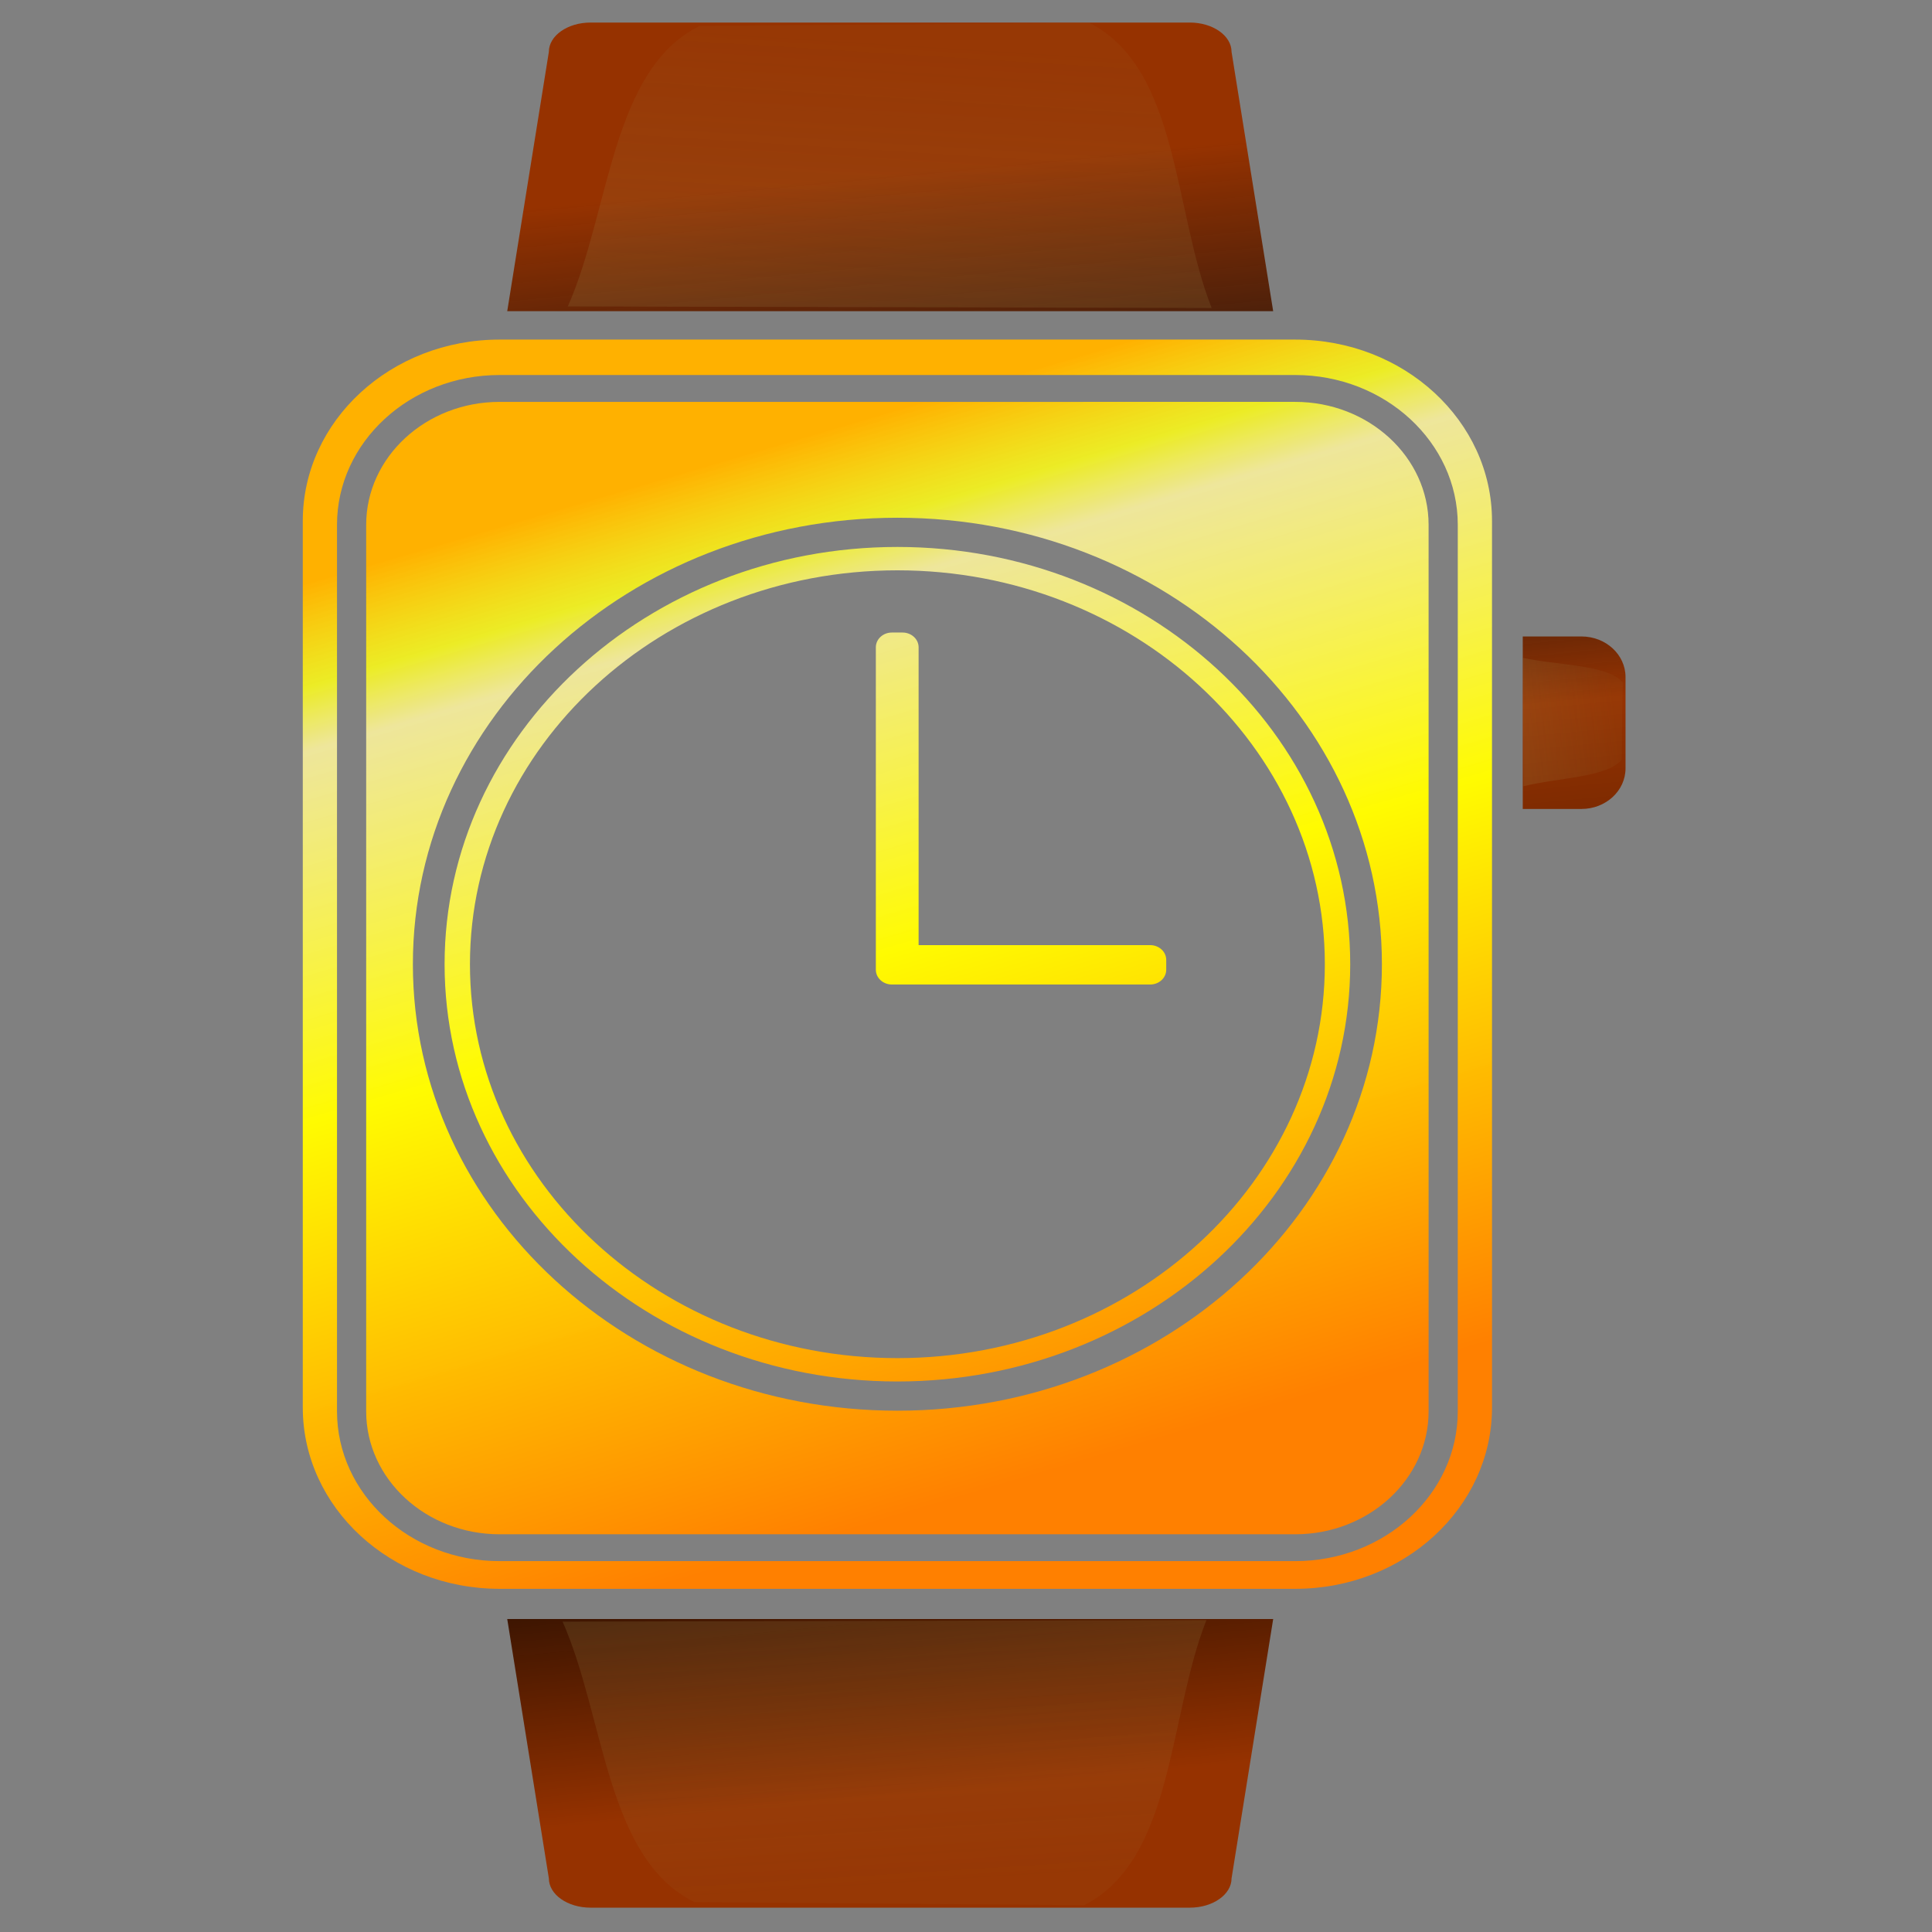 <?xml version="1.0" encoding="UTF-8" standalone="no"?>
<!-- Created with Inkscape (http://www.inkscape.org/) -->

<svg
   xmlns:dc="http://purl.org/dc/elements/1.1/"
   xmlns:cc="http://creativecommons.org/ns#"
   xmlns:rdf="http://www.w3.org/1999/02/22-rdf-syntax-ns#"
   xmlns:svg="http://www.w3.org/2000/svg"
   xmlns="http://www.w3.org/2000/svg"
   xmlns:xlink="http://www.w3.org/1999/xlink"
   xmlns:sodipodi="http://sodipodi.sourceforge.net/DTD/sodipodi-0.dtd"
   xmlns:inkscape="http://www.inkscape.org/namespaces/inkscape"
   version="1.1"
   id="svg2"
   xml:space="preserve"
   width="315"
   height="315"
   viewBox="0 0 315 315"
   sodipodi:docname="Watch.svg"
   inkscape:export-filename="D:\Gebruikers bestanden\Downloads\Watch4U2.png"
   inkscape:export-xdpi="15.238095"
   inkscape:export-ydpi="15.238095"
   inkscape:version="0.92.3 (2405546, 2018-03-11)"><rect x="0" y="0" width="315" height="315" fill="#808080" stroke="none"/><defs
     id="defs6"><linearGradient
   id="linearGradient4797"
   inkscape:collect="always"><stop
     id="stop4793"
     offset="0"
     style="stop-color:#ffffff;stop-opacity:0" /><stop
     id="stop4795"
     offset="1"
     style="stop-color:#500000;stop-opacity:0.157" /></linearGradient><linearGradient
   inkscape:collect="always"
   id="linearGradient4783"><stop
     style="stop-color:#500000;stop-opacity:0.157"
     offset="0"
     id="stop4779" /><stop
     style="stop-color:#ffffff;stop-opacity:0"
     offset="1"
     id="stop4781" /></linearGradient><linearGradient
   id="linearGradient4637"
   inkscape:collect="always"><stop
     id="stop4633"
     offset="0"
     style="stop-color:#a18f50;stop-opacity:0.182" /><stop
     id="stop4635"
     offset="1"
     style="stop-color:#a18f50;stop-opacity:0.062" /></linearGradient><linearGradient
   id="linearGradient4597"
   inkscape:collect="always"><stop
     id="stop4587"
     offset="0"
     style="stop-color:#963200;stop-opacity:1" /><stop
     style="stop-color:#000000;stop-opacity:0.996"
     offset="0.221"
     id="stop4599" /><stop
     style="stop-color:#963200;stop-opacity:0.996"
     offset="0.635"
     id="stop4589" /><stop
     style="stop-color:#000000;stop-opacity:0.847"
     offset="0.787"
     id="stop4593" /><stop
     id="stop4601"
     offset="0.93"
     style="stop-color:#642100;stop-opacity:0.949;" /><stop
     id="stop4595"
     offset="1"
     style="stop-color:#963200;stop-opacity:1" /></linearGradient><linearGradient
   inkscape:collect="always"
   id="linearGradient4531"><stop
     style="stop-color:#ff8000;stop-opacity:1;"
     offset="0"
     id="stop4527" /><stop
     id="stop4535"
     offset="0.512"
     style="stop-color:#fffb00;stop-opacity:0.996" /><stop
     style="stop-color:#fff69f;stop-opacity:0.863"
     offset="0.848"
     id="stop4537" /><stop
     id="stop4539"
     offset="0.906"
     style="stop-color:#ffff15;stop-opacity:0.847" /><stop
     style="stop-color:#ffb100;stop-opacity:1"
     offset="1"
     id="stop4529" /></linearGradient><clipPath
   clipPathUnits="userSpaceOnUse"
   id="clipPath20"><path
     d="M 0,500 H 500 V 0 H 0 Z"
     id="path18"
     inkscape:connector-curvature="0" /></clipPath><clipPath
   clipPathUnits="userSpaceOnUse"
   id="clipPath248"><path
     d="m 211.796,47.411 h 77.163 V 13.517 h -77.163 z"
     id="path246"
     inkscape:connector-curvature="0" /></clipPath>



<linearGradient
   inkscape:collect="always"
   xlink:href="#linearGradient4531"
   id="linearGradient4533"
   x1="132.256"
   y1="57.667"
   x2="95.563"
   y2="182.295"
   gradientUnits="userSpaceOnUse" /><linearGradient
   gradientTransform="translate(-0.392,0.139)"
   inkscape:collect="always"
   xlink:href="#linearGradient4597"
   id="linearGradient4533-8"
   x1="134.907"
   y1="18.953"
   x2="116.246"
   y2="215.706"
   gradientUnits="userSpaceOnUse" /><linearGradient
   inkscape:collect="always"
   xlink:href="#linearGradient4637"
   id="linearGradient4631"
   x1="105.142"
   y1="198.656"
   x2="107.221"
   y2="231.656"
   gradientUnits="userSpaceOnUse" /><linearGradient
   gradientTransform="matrix(1,0,0,-1,-0.64,236.793)"
   inkscape:collect="always"
   xlink:href="#linearGradient4637"
   id="linearGradient4631-0"
   x1="105.142"
   y1="198.656"
   x2="107.221"
   y2="231.656"
   gradientUnits="userSpaceOnUse" /><linearGradient
   gradientTransform="matrix(0,0.199,0.35,0,115.999,126.442)"
   inkscape:collect="always"
   xlink:href="#linearGradient4637"
   id="linearGradient4631-0-2"
   x1="105.142"
   y1="198.656"
   x2="107.221"
   y2="231.656"
   gradientUnits="userSpaceOnUse" /><linearGradient
   gradientTransform="matrix(0,0.199,0.35,0,-84.297,126.003)"
   inkscape:collect="always"
   xlink:href="#linearGradient4637"
   id="linearGradient4631-0-2-8"
   x1="105.142"
   y1="198.656"
   x2="107.221"
   y2="231.656"
   gradientUnits="userSpaceOnUse" /><linearGradient
   gradientTransform="translate(-200.297,-0.439)"
   inkscape:collect="always"
   xlink:href="#linearGradient4783"
   id="linearGradient4631-4"
   x1="108.324"
   y1="199.717"
   x2="107.221"
   y2="231.656"
   gradientUnits="userSpaceOnUse" /><linearGradient
   gradientTransform="translate(-200.297,-0.439)"
   inkscape:collect="always"
   xlink:href="#linearGradient4531"
   id="linearGradient4533-3"
   x1="132.256"
   y1="57.667"
   x2="95.563"
   y2="182.295"
   gradientUnits="userSpaceOnUse" /><linearGradient
   inkscape:collect="always"
   xlink:href="#linearGradient4797"
   id="linearGradient4791"
   gradientUnits="userSpaceOnUse"
   gradientTransform="matrix(1,0,0,-1,-200.937,236.353)"
   x1="107.793"
   y1="232.597"
   x2="106.691"
   y2="210.973" /></defs><sodipodi:namedview
     pagecolor="#ffffff"
     bordercolor="#666666"
     borderopacity="1"
     objecttolerance="10"
     gridtolerance="10"
     guidetolerance="10"
     inkscape:pageopacity="0"
     inkscape:pageshadow="2"
     inkscape:window-width="1366"
     inkscape:window-height="705"
     id="namedview4"
     showgrid="false"
     showguides="true"
     inkscape:guide-bbox="true"
     inkscape:zoom="1"
     inkscape:cx="-212.49358"
     inkscape:cy="111.80918"
     inkscape:window-x="-8"
     inkscape:window-y="-8"
     inkscape:window-maximized="1"
     inkscape:current-layer="g1529"
     inkscape:lockguides="false" /><g
     id="g10"
     inkscape:groupmode="layer"
     inkscape:label="apple-watch-1"
     transform="matrix(1.333,0,0,-1.333,0,315)"><g
       id="g1529"
       transform="translate(0.768)"><flowRoot
         xml:space="preserve"
         id="flowRoot1780"
         style="fill:black;fill-opacity:1;stroke:none;font-family:sans-serif;font-style:normal;font-weight:normal;font-size:40px;line-height:1.25;letter-spacing:0px;word-spacing:0px"><flowRegion
           id="flowRegion1782"><rect
             id="rect1784"
             width="384.5"
             height="339.5"
             x="-5637"
             y="-2066" /></flowRegion><flowPara
           id="flowPara1786" /></flowRoot><path
         style="font-style:normal;font-weight:normal;font-size:28.708px;line-height:1.25;font-family:sans-serif;letter-spacing:0px;word-spacing:0px;fill:url(#linearGradient4533);fill-opacity:1;stroke:none;stroke-width:0.923"
         d="m 60.334,194.773 c -13.292,0 -24.068,-9.931 -24.068,-22.181 V 64.156 c 0,-12.25 10.776,-22.181 24.068,-22.181 H 157.655 c 13.293,0 24.07,9.931 24.07,22.181 v 108.436 c 0,12.25 -10.777,22.181 -24.07,22.181 z m 0,-4.333 H 157.655 c 10.963,0 19.882,-8.219 19.882,-18.322 V 63.682 c 0,-10.102 -8.918,-18.32 -19.882,-18.32 H 60.334 c -10.962,0 -19.882,8.219 -19.882,18.32 V 172.118 c 0,10.103 8.92,18.322 19.882,18.322 z m 0,-3.287 c -8.995,0 -16.314,-6.746 -16.314,-15.036 V 63.682 c 0,-8.291 7.319,-15.036 16.314,-15.036 H 157.655 c 8.998,0 16.314,6.745 16.314,15.036 V 172.118 c 0,8.289 -7.316,15.036 -16.314,15.036 z m 48.661,-14.171 c 32.729,0 59.262,-24.448 59.262,-54.609 0,-30.16 -26.532,-54.611 -59.262,-54.611 -32.729,0 -59.262,24.45 -59.262,54.611 0,30.16 26.532,54.609 59.262,54.609 z m 0,-3.572 c -30.539,0 -55.384,-22.895 -55.384,-51.037 0,-28.143 24.844,-51.037 55.384,-51.037 30.539,0 55.386,22.895 55.386,51.037 0,28.143 -24.846,51.037 -55.386,51.037 z m 0,-2.859 c 28.828,0 52.282,-21.613 52.282,-48.179 0,-26.566 -23.454,-48.179 -52.282,-48.179 -28.828,0 -52.282,21.613 -52.282,48.179 3e-6,26.566 23.454,48.179 52.282,48.179 z m -0.676,-7.609 c -1.082,0 -1.96,-0.808 -1.96,-1.806 v -38.234 -1.121 -0.083 c 0,-0.998 0.879,-1.808 1.962,-1.808 h 31.594 c 1.083,0 1.962,0.81 1.962,1.808 v 1.204 c 0,0.997 -0.879,1.806 -1.962,1.806 h -28.325 v 36.428 c 0,0.998 -0.879,1.806 -1.962,1.806 z"
         id="text1298"
         inkscape:connector-curvature="0"
         sodipodi:nodetypes="ssssssssssssssssssssssscssssssssssssssssssssccsssssscsss" /><path
         style="font-style:normal;font-weight:normal;font-size:28.708px;line-height:1.25;font-family:sans-serif;letter-spacing:0px;word-spacing:0px;fill:url(#linearGradient4533-8);fill-opacity:1;stroke:none;stroke-width:0.923"
         d="m 71.476,233.552 c -2.823,0 -5.112,-1.607 -5.112,-3.59 l -5.091,-31.713 h 93.685 l -5.091,31.713 c 0,1.983 -2.289,3.59 -5.112,3.59 z M 185.485,158.462 v -21.099 h 7.183 c 2.975,0 5.388,2.223 5.388,4.965 v 11.169 c 0,2.742 -2.413,4.965 -5.388,4.965 z M 61.274,38.279 66.364,6.566 c 0,-1.983 2.288,-3.59 5.112,-3.59 h 73.28 c 2.823,0 5.112,1.607 5.112,3.59 l 5.091,31.713 z"
         id="text1298-0"
         inkscape:connector-curvature="0"
         sodipodi:nodetypes="sccccssccsssscccssccc" /><path
         style="fill:url(#linearGradient4631);fill-opacity:1;stroke:none;stroke-width:0.75px;stroke-linecap:butt;stroke-linejoin:miter;stroke-opacity:1"
         d="M 84.809,233.14 C 73.963,227.782 73.853,210.495 68.684,198.828 l 78.75,-0.188 c -4.706,11.903 -3.959,29.258 -14.951,34.875 z"
         id="path4623"
         inkscape:connector-curvature="0"
         sodipodi:nodetypes="ccccc" /><path
         style="fill:url(#linearGradient4631-0);fill-opacity:1;stroke:none;stroke-width:0.75px;stroke-linecap:butt;stroke-linejoin:miter;stroke-opacity:1"
         d="m 84.169,3.653 c -10.846,5.359 -10.957,22.645 -16.125,34.312 l 78.75,0.188 c -4.706,-11.903 -3.959,-29.258 -14.951,-34.875 z"
         id="path4623-1"
         inkscape:connector-curvature="0"
         sodipodi:nodetypes="ccccc" /><path
         style="fill:url(#linearGradient4631-0-2);fill-opacity:1;stroke:none;stroke-width:0.198px;stroke-linecap:butt;stroke-linejoin:miter;stroke-opacity:1"
         d="m 197.579,143.358 c -1.875,-2.163 -7.924,-2.185 -12.007,-3.216 l -0.066,15.707 c 4.165,-0.939 10.238,-0.79 12.203,-2.982 z"
         id="path4623-1-0"
         inkscape:connector-curvature="0"
         sodipodi:nodetypes="ccccc" /><path
         style="font-style:normal;font-weight:normal;font-size:28.708px;line-height:1.25;font-family:sans-serif;letter-spacing:0px;word-spacing:0px;fill:url(#linearGradient4533-3);fill-opacity:1;stroke:none;stroke-width:0.923"
         d="m -139.963,194.334 c -13.292,0 -24.068,-9.931 -24.068,-22.181 V 63.717 c 0,-12.25 10.776,-22.181 24.068,-22.181 h 97.321 c 13.293,0 24.07,9.931 24.07,22.181 V 172.153 c 0,12.25 -10.777,22.181 -24.07,22.181 z m 0,-4.333 h 97.321 c 10.963,0 19.882,-8.219 19.882,-18.322 V 63.242 c 0,-10.102 -8.918,-18.32 -19.882,-18.32 h -97.321 c -10.962,0 -19.882,8.219 -19.882,18.32 V 171.679 c 0,10.103 8.92,18.322 19.882,18.322 z m 0,-3.287 c -8.995,0 -16.314,-6.746 -16.314,-15.036 V 63.242 c 0,-8.291 7.319,-15.036 16.314,-15.036 h 97.321 c 8.998,0 16.314,6.745 16.314,15.036 V 171.679 c 0,8.289 -7.316,15.036 -16.314,15.036 z M -91.302,172.544 c 32.729,0 59.262,-24.448 59.262,-54.609 0,-30.16 -26.532,-54.611 -59.262,-54.611 -32.729,0 -59.262,24.45 -59.262,54.611 0,30.16 26.532,54.609 59.262,54.609 z m 0,-3.572 c -30.539,0 -55.384,-22.895 -55.384,-51.037 0,-28.143 24.844,-51.037 55.384,-51.037 30.539,0 55.386,22.895 55.386,51.037 0,28.143 -24.846,51.037 -55.386,51.037 z m 0,-2.859 c 28.828,0 52.282,-21.613 52.282,-48.179 0,-26.566 -23.454,-48.179 -52.282,-48.179 -28.828,0 -52.282,21.613 -52.282,48.179 0,26.566 23.454,48.179 52.282,48.179 z m -0.676,-7.609 c -1.082,0 -1.96,-0.808 -1.96,-1.806 v -38.234 -1.121 -0.083 c 0,-0.998 0.879,-1.808 1.962,-1.808 h 31.594 c 1.083,0 1.962,0.81 1.962,1.808 v 1.204 c 0,0.997 -0.879,1.806 -1.962,1.806 h -28.325 v 36.428 c 0,0.998 -0.879,1.806 -1.962,1.806 z"
         id="text1298-08"
         inkscape:connector-curvature="0"
         sodipodi:nodetypes="ssssssssssssssssssssssscssssssssssssssssssssccsssssscsss" /><path
         style="font-style:normal;font-weight:normal;font-size:28.708px;line-height:1.25;font-family:sans-serif;letter-spacing:0px;word-spacing:0px;fill:#b96431;fill-opacity:1;stroke:none;stroke-width:0.923"
         d="m -128.821,233.112 c -2.823,0 -5.112,-1.607 -5.112,-3.59 l -5.091,-31.713 h 93.685 l -5.091,31.713 c 0,1.983 -2.289,3.59 -5.112,3.59 z M -14.811,158.023 V 136.924 h 7.183 c 2.975,0 5.388,2.223 5.388,4.965 v 11.169 c 0,2.742 -2.413,4.965 -5.388,4.965 z M -139.023,37.839 -133.932,6.127 c 0,-1.983 2.288,-3.59 5.112,-3.59 h 73.28 c 2.823,0 5.112,1.607 5.112,3.59 l 5.091,31.713 z"
         id="text1298-0-8"
         inkscape:connector-curvature="0"
         sodipodi:nodetypes="sccccssccsssscccssccc" /><path
         style="fill:url(#linearGradient4631-4);fill-opacity:1;stroke:none;stroke-width:0.75px;stroke-linecap:butt;stroke-linejoin:miter;stroke-opacity:1"
         d="m -115.487,232.701 c -10.846,-5.359 -10.957,-22.645 -16.125,-34.312 l 78.75,-0.188 c -4.706,11.903 -3.959,29.258 -14.951,34.875 z"
         id="path4623-8"
         inkscape:connector-curvature="0"
         sodipodi:nodetypes="ccccc" /><path
         style="fill:url(#linearGradient4791);fill-opacity:1;stroke:none;stroke-width:0.75px;stroke-linecap:butt;stroke-linejoin:miter;stroke-opacity:1"
         d="m -116.128,3.213 c -10.846,5.359 -10.957,22.645 -16.125,34.313 l 78.75,0.188 C -58.208,25.81 -57.462,8.455 -68.454,2.838 Z"
         id="path4623-1-3"
         inkscape:connector-curvature="0"
         sodipodi:nodetypes="ccccc" /><path
         style="fill:url(#linearGradient4631-0-2-8);fill-opacity:1;stroke:none;stroke-width:0.198px;stroke-linecap:butt;stroke-linejoin:miter;stroke-opacity:1"
         d="m -2.717,142.919 c -1.875,-2.163 -7.924,-2.185 -12.007,-3.216 l -0.066,15.707 c 4.165,-0.939 10.238,-0.79 12.203,-2.982 z"
         id="path4623-1-0-3"
         inkscape:connector-curvature="0"
         sodipodi:nodetypes="ccccc" /><path
         style="font-style:normal;font-weight:normal;font-size:28.708px;line-height:1.25;font-family:sans-serif;letter-spacing:0px;word-spacing:0px;fill:#ff8000;fill-opacity:1;stroke:none;stroke-width:0.923"
         d="m -322.922,234.703 c -2.823,0 -5.111,-1.607 -5.111,-3.59 l -5.092,-31.712 h 93.686 l -5.09,31.712 c 0,1.983 -2.289,3.59 -5.112,3.59 z m -11.142,-38.777 c -13.292,0 -24.067,-9.932 -24.067,-22.182 V 65.308 c 0,-12.25 10.775,-22.182 24.067,-22.182 h 97.321 c 13.293,0 24.07,9.932 24.07,22.182 V 173.743 c 0,12.25 -10.777,22.182 -24.07,22.182 z m 0,-4.334 h 97.321 c 10.963,0 19.881,-8.218 19.881,-18.321 V 64.834 c 0,-10.102 -8.918,-18.321 -19.881,-18.321 h -97.321 c -10.962,0 -19.882,8.219 -19.882,18.321 V 173.27 c 0,10.103 8.92,18.321 19.882,18.321 z m 0,-3.286 c -8.995,0 -16.314,-6.746 -16.314,-15.035 V 64.834 c 0,-8.291 7.319,-15.037 16.314,-15.037 h 97.321 c 8.998,0 16.314,6.746 16.314,15.037 V 173.27 c 0,8.289 -7.316,15.035 -16.314,15.035 z m 48.661,-14.171 c 32.729,0 59.262,-24.449 59.262,-54.609 0,-30.161 -26.533,-54.611 -59.262,-54.611 -32.729,0 -59.262,24.45 -59.262,54.611 0,30.16 26.533,54.609 59.262,54.609 z m 0,-3.571 c -30.539,0 -55.384,-22.896 -55.384,-51.038 0,-28.143 24.845,-51.037 55.384,-51.037 30.539,0 55.386,22.894 55.386,51.037 0,28.143 -24.846,51.038 -55.386,51.038 z m 0,-2.859 c 28.828,0 52.282,-21.613 52.282,-48.179 0,-26.566 -23.454,-48.177 -52.282,-48.177 -28.828,0 -52.282,21.612 -52.282,48.177 0,26.566 23.454,48.179 52.282,48.179 z m -0.677,-7.608 c -1.082,0 -1.96,-0.808 -1.96,-1.806 v -38.234 -1.121 -0.084 c 0,-0.998 0.88,-1.808 1.963,-1.808 h 31.592 c 1.083,0 1.963,0.809 1.963,1.808 v 1.204 c 0,0.997 -0.88,1.806 -1.963,1.806 h -28.324 v 36.428 c 0,0.998 -0.878,1.806 -1.961,1.806 z m 77.168,-0.482 v -21.1 h 7.182 c 2.975,0 5.388,2.223 5.388,4.966 v 11.169 c 0,2.742 -2.413,4.964 -5.388,4.964 z M -333.124,39.43 -328.033,7.718 c 0,-1.983 2.287,-3.59 5.111,-3.59 h 73.28 c 2.823,0 5.112,1.607 5.112,3.59 l 5.09,31.712 z"
         id="text1298-08-2"
         inkscape:connector-curvature="0" /></g></g></svg>